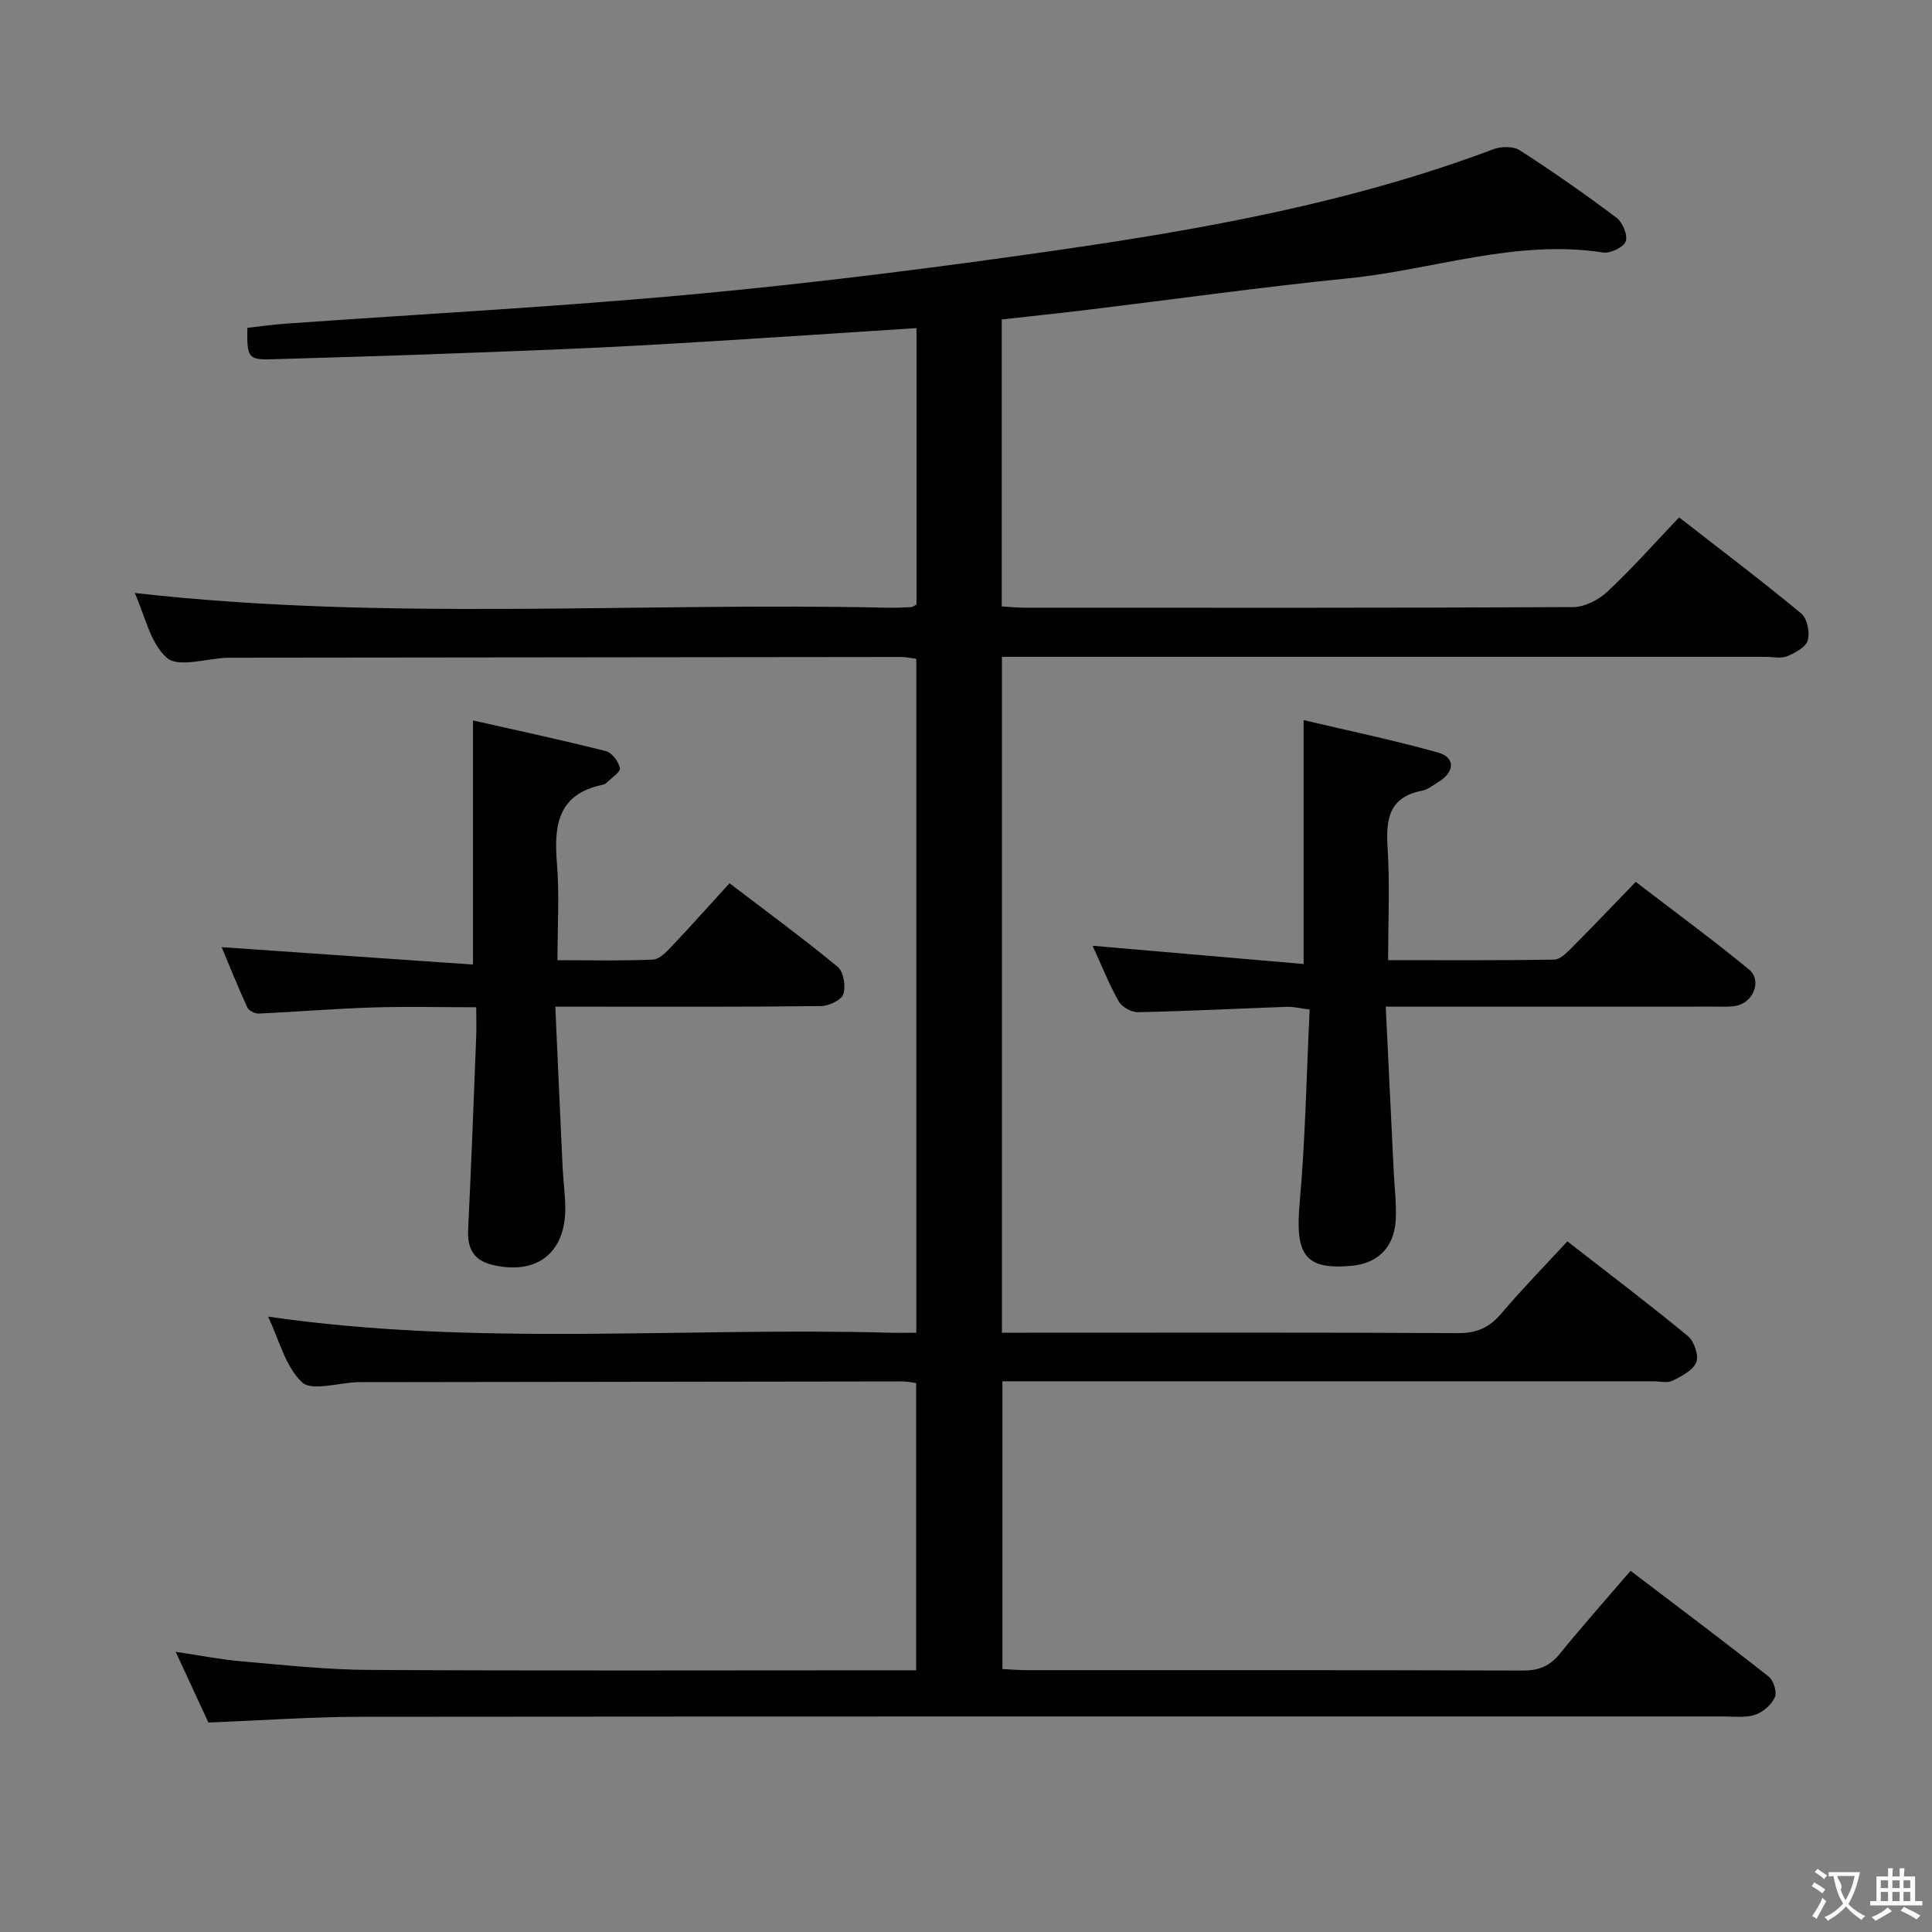 <svg enable-background="new 0 0 400 400" viewBox="0 0 400 400" xmlns="http://www.w3.org/2000/svg"><rect x="0" y="0" width="400" height="400" fill="#808080" stroke="none"/><g fill="#010000"><path d="m43.15 356.63c-2.05-4.42-4.25-9.18-6.78-14.64 5.06.75 9.38 1.61 13.74 1.98 8.77.76 17.56 1.73 26.35 1.77 35.66.2 71.32.08 106.99.08h6.23c0-19.99 0-39.57 0-59.46-.86-.11-1.79-.35-2.73-.35-37.16.04-74.32.1-111.48.15-.5 0-1-.01-1.5.01-3.93.12-9.44 1.91-11.45.01-3.46-3.28-4.75-8.85-7.02-13.59 43.05 6.25 85.86 2.16 128.53 3.33 1.79.05 3.59.01 5.68.01 0-46.68 0-92.94 0-139.52-.99-.13-2.08-.4-3.18-.39-45.99.04-91.99.1-137.98.15-.5 0-1-.01-1.5.01-4.28.15-10.1 2.09-12.47.04-3.53-3.06-4.62-8.93-6.68-13.45 51.98 5.89 103.91 1.88 155.74 3.05 1.66.04 3.33-.05 4.99-.12.29-.01.58-.26 1.12-.53 0-18.97 0-38.05 0-57.24-19.21 1.22-38.22 2.55-57.26 3.59-14.95.82-29.91 1.32-44.87 1.88-10.31.39-20.62.63-30.93.97-5.27.17-5.59-.16-5.48-6.49 2.52-.28 5.11-.67 7.71-.85 28.34-2.02 56.74-3.51 85.02-6.14 24.97-2.32 49.88-5.48 74.7-9.05 30.72-4.42 61.26-9.92 90.51-20.93 1.61-.61 4.14-.67 5.48.19 6.85 4.41 13.54 9.08 20.04 13.97 1.26.95 2.39 3.62 1.92 4.9-.45 1.22-3.18 2.54-4.67 2.31-18.07-2.81-35.17 3.58-52.74 5.34-18.01 1.81-35.94 4.33-53.91 6.51-5.9.72-11.81 1.33-17.87 2.01v59.42c1.65.09 3.24.26 4.83.26 37.83.01 75.66.07 113.48-.13 2.41-.01 5.31-1.52 7.13-3.23 5.08-4.76 9.71-10 14.8-15.34 8.6 6.69 17.09 13.11 25.28 19.89 1.24 1.02 1.83 3.93 1.36 5.57-.4 1.41-2.61 2.6-4.27 3.28-1.29.53-2.96.13-4.46.13-50.66 0-101.32 0-151.98 0-1.95 0-3.91 0-6.13 0v139.93h5.46c29.66 0 59.33-.08 88.99.09 3.89.02 6.49-1.17 8.95-4.07 4.3-5.07 8.96-9.83 13.67-14.93 8.49 6.61 16.86 12.94 24.94 19.6 1.3 1.07 2.31 4.02 1.75 5.42-.67 1.69-3.04 2.9-4.92 3.84-1.07.53-2.62.11-3.95.11-42.83 0-85.66 0-128.48 0-1.98 0-3.97 0-6.31 0v59.58c1.74.08 3.5.23 5.26.23 34.16.01 68.32-.04 102.49.08 3.31.01 5.58-.92 7.65-3.47 4.6-5.67 9.47-11.14 14.65-17.18 9.72 7.39 19.26 14.54 28.62 21.92 1 .79 1.73 3.21 1.25 4.27-.69 1.54-2.43 3.06-4.05 3.61-1.97.66-4.28.36-6.44.36-94.15.01-188.31-.03-282.46.06-10.29.03-20.57.77-31.36 1.19z"/><path d="m286.9 208.41c.59 12.05 1.13 23.15 1.66 34.25.16 3.32.6 6.65.41 9.95-.31 5.62-3.71 8.95-9.07 9.45-9.7.9-11.79-2.19-10.82-12.98 1.18-13.2 1.41-26.49 2.07-40.07-2.16-.27-3.42-.61-4.67-.56-10.3.37-20.59.9-30.9 1.11-1.35.03-3.33-1.1-3.98-2.26-2.09-3.76-3.69-7.78-5.39-11.49 14.56 1.26 29.08 2.52 43.69 3.78 0-17.35 0-33.4 0-50.5 9.04 2.14 18.51 4.11 27.81 6.71 3.61 1.01 3.5 3.99.21 6.02-1.13.7-2.26 1.65-3.5 1.89-6.75 1.3-7.52 5.74-7.14 11.66.49 7.59.12 15.24.12 23.42 11.85 0 23.12.08 34.38-.11 1.21-.02 2.56-1.39 3.57-2.4 4.35-4.36 8.59-8.82 13.31-13.7 8.05 6.18 15.92 11.95 23.44 18.13 2.77 2.27.91 6.92-2.71 7.54-1.46.25-2.99.16-4.48.16-20.48.01-40.97.01-61.45.01-1.78-.01-3.57-.01-6.56-.01z"/><path d="m114.97 208.41c.53 11.69 1 22.46 1.51 33.23.13 2.82.54 5.62.56 8.44.05 9.34-5.91 13.96-15.04 11.81-3.91-.92-5.28-3.38-5.08-7.32.66-13.28 1.14-26.56 1.67-39.85.07-1.81.01-3.63.01-6.18-7.44 0-14.53-.18-21.6.05-7.8.25-15.58.9-23.38 1.26-.8.04-2.09-.58-2.4-1.24-1.97-4.3-3.74-8.7-5.33-12.51 17.37 1.2 34.53 2.39 52.04 3.6 0-17.31 0-33.47 0-50.54 8.96 2.03 18.28 4.02 27.51 6.35 1.25.32 2.62 2.16 2.91 3.52.17.77-1.72 2.01-2.72 3-.22.22-.57.39-.88.46-9.26 1.9-10.1 8.4-9.44 16.28.53 6.42.11 12.92.11 20.03 6.94 0 13.37.16 19.78-.13 1.34-.06 2.79-1.59 3.87-2.74 3.98-4.2 7.83-8.53 11.97-13.06 7.73 5.9 15.23 11.39 22.38 17.29 1.22 1.01 1.73 4.02 1.19 5.65-.4 1.24-2.99 2.47-4.61 2.49-15.99.19-31.98.12-47.98.12-1.97-.01-3.93-.01-7.05-.01z"/></g><path d="m377.9 391.2c-.2.3-.4.5-.6.8-.7-.6-1.4-1-2.2-1.5.2-.3.4-.5.5-.8.6.4 1.4.8 2.3 1.5zm-1.8 6.1c-.2-.2-.5-.4-.9-.6.4-.6.8-1.2 1.2-1.9s.7-1.3.9-1.9c.3.3.5.5.8.7-.7 1.3-1.4 2.6-2 3.7zm2.2-9c-.3.3-.5.5-.6.8-.6-.6-1.3-1.1-2-1.5.3-.3.5-.5.6-.7.6.5 1.3.9 2 1.4zm.3.2v-.9h2 4.5c-.3 1.3-.6 2.5-1 3.6s-.9 2.1-1.4 3c.4.5 1 1 1.6 1.4s1.2.8 1.9 1.1c-.3.2-.5.4-.8.8-.4-.3-1-.7-1.6-1.2s-1.2-1.1-1.6-1.6c-.5.6-1.1 1.1-1.7 1.6s-1.4.9-2.1 1.4c-.1-.3-.3-.5-.7-.8.6-.2 1.2-.5 1.9-1s1.4-1.1 2-1.8c-.5-.8-.9-1.6-1.2-2.5s-.6-2-.8-3.2c-.4.1-.7.1-1 .1zm2.5 2.7c.3 1 .7 1.7 1 2.2.3-.5.6-1.1 1-2s.6-1.9.9-3h-3.2-.4c.1.9 1.3 1.8.7 2.8z" fill="#fbfafa"/><path d="m396.5 388.5v1.5 3.6h1.5v.9c-.4 0-1 0-1.7 0h-7.9c-.5 0-.9 0-1.2 0v-.9h1.3v-3.5c0-.7 0-1.2 0-1.6h2.4c0-.8 0-1.4 0-1.7h1c0 .3-.1.8-.1 1.7h1.5c0-.8 0-1.4 0-1.7h1c0 .3-.1.9-.1 1.7zm-8.2 9.2c-.2-.3-.5-.5-.8-.8.8-.3 1.4-.6 1.9-.9s1-.7 1.4-1.1c.3.3.6.5.9.8-1.6 1-2.8 1.6-3.4 2zm2.6-6.8v-1.6h-1.5v1.6zm0 2.7v-1.9h-1.5v1.9zm2.4-2.7v-1.6h-1.5v1.6zm0 2.7v-1.9h-1.5v1.9zm.2 2 .7-.8c.4.2.9.5 1.6.8s1.3.7 1.8 1c-.3.3-.5.5-.8.8-.4-.3-1.5-1-3.3-1.8zm2-4.7v-1.6h-1.4v1.6zm0 2.7v-1.9h-1.4v1.9z" fill="#fbfafa"/></svg>